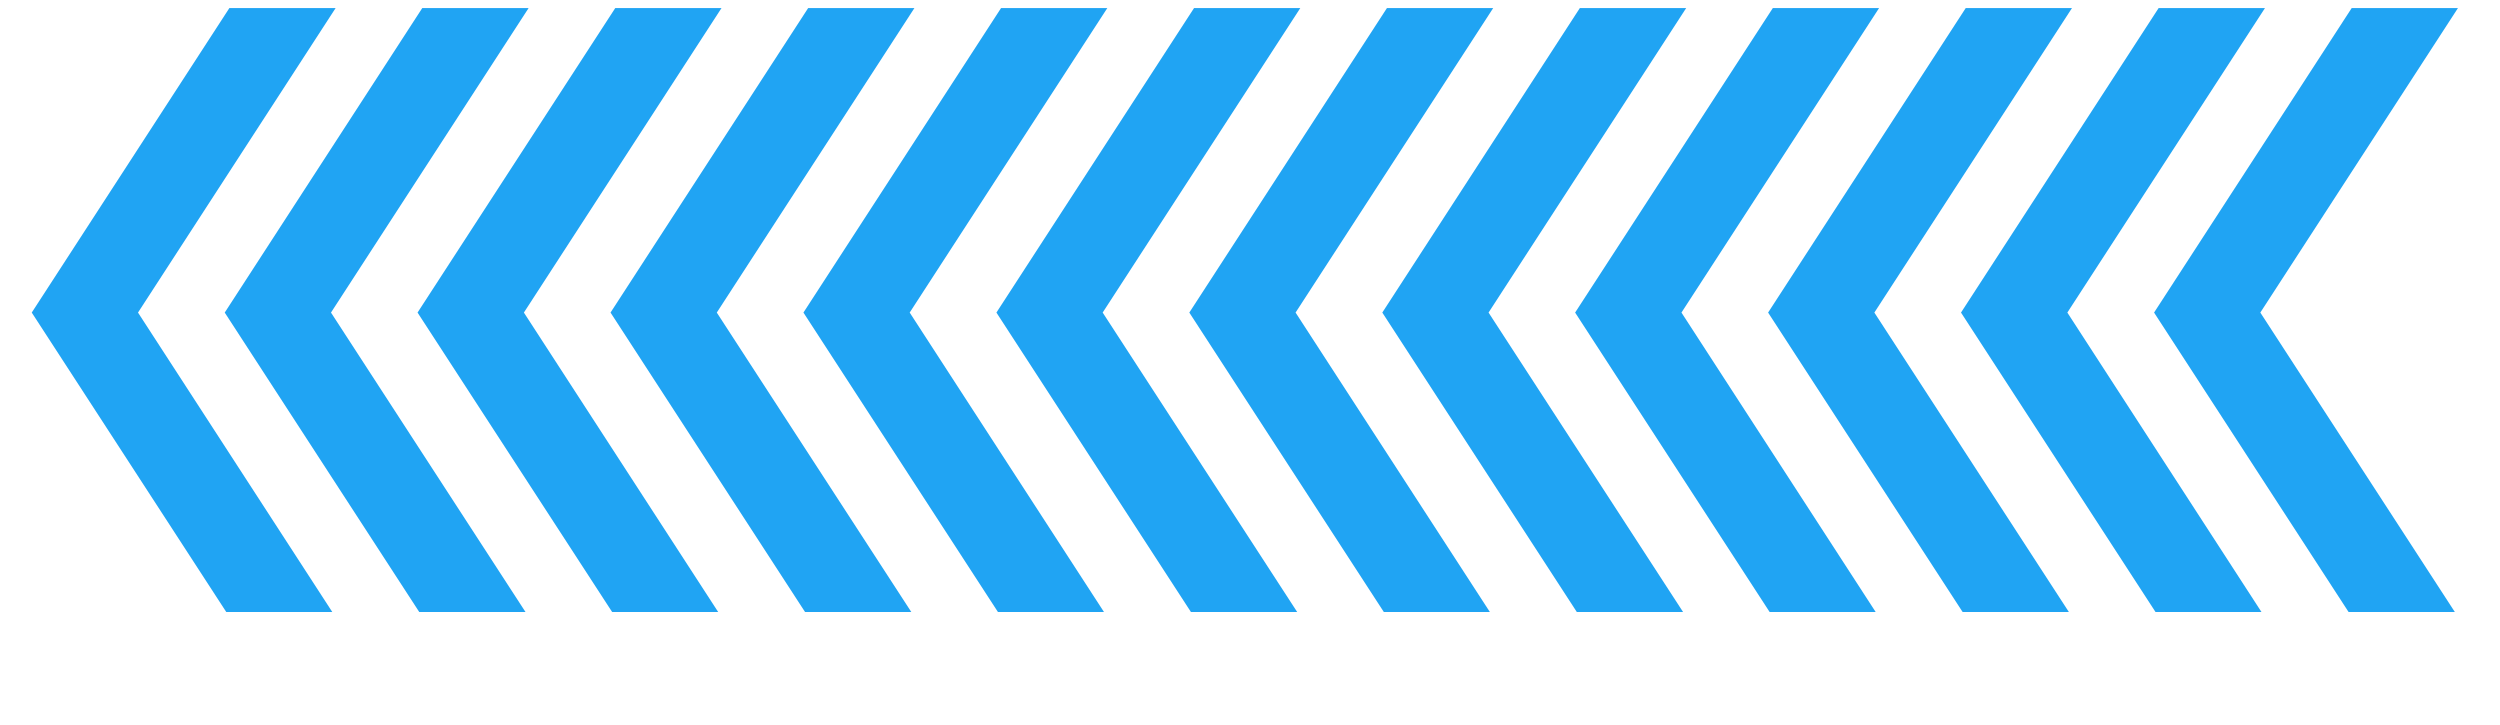 <svg xmlns="http://www.w3.org/2000/svg" xmlns:xlink="http://www.w3.org/1999/xlink" width="162" zoomAndPan="magnify" viewBox="0 0 121.5 35.25" height="47" preserveAspectRatio="xMidYMid meet" version="1.0"><defs><clipPath id="72b8b1379f"><path d="M 95 0.367 L 111 0.367 L 111 29.742 L 95 29.742 Z M 95 0.367 " clip-rule="nonzero"/></clipPath><clipPath id="1a988b98f1"><path d="M 57 0.367 L 73 0.367 L 73 29.742 L 57 29.742 Z M 57 0.367 " clip-rule="nonzero"/></clipPath><clipPath id="773121eff3"><path d="M 20 0.367 L 36 0.367 L 36 29.742 L 20 29.742 Z M 20 0.367 " clip-rule="nonzero"/></clipPath><clipPath id="0a7a9de6e7"><path d="M 104 0.367 L 119.457 0.367 L 119.457 29.742 L 104 29.742 Z M 104 0.367 " clip-rule="nonzero"/></clipPath><clipPath id="a19a3b4be6"><path d="M 67 0.367 L 82 0.367 L 82 29.742 L 67 29.742 Z M 67 0.367 " clip-rule="nonzero"/></clipPath><clipPath id="b512c674eb"><path d="M 29 0.367 L 45 0.367 L 45 29.742 L 29 29.742 Z M 29 0.367 " clip-rule="nonzero"/></clipPath><clipPath id="44dfb2042f"><path d="M 76 0.367 L 92 0.367 L 92 29.742 L 76 29.742 Z M 76 0.367 " clip-rule="nonzero"/></clipPath><clipPath id="9b34d7522a"><path d="M 39 0.367 L 54 0.367 L 54 29.742 L 39 29.742 Z M 39 0.367 " clip-rule="nonzero"/></clipPath><clipPath id="aff2d3d554"><path d="M 1.543 0.367 L 17 0.367 L 17 29.742 L 1.543 29.742 Z M 1.543 0.367 " clip-rule="nonzero"/></clipPath><clipPath id="3293c52e3e"><path d="M 85 0.367 L 101 0.367 L 101 29.742 L 85 29.742 Z M 85 0.367 " clip-rule="nonzero"/></clipPath><clipPath id="9d5f4bd6ed"><path d="M 48 0.367 L 64 0.367 L 64 29.742 L 48 29.742 Z M 48 0.367 " clip-rule="nonzero"/></clipPath><clipPath id="2c675b580a"><path d="M 10 0.367 L 26 0.367 L 26 29.742 L 10 29.742 Z M 10 0.367 " clip-rule="nonzero"/></clipPath></defs><g clip-path="url(#72b8b1379f)"><path fill="#20a4f3" d="M 104.91 0.391 L 110.078 0.391 L 100.473 15.191 L 110.059 29.977 L 104.91 29.977 L 95.305 15.191 Z M 104.91 0.391 " fill-opacity="1" fill-rule="nonzero"/></g><g clip-path="url(#1a988b98f1)"><path fill="#20a4f3" d="M 67.406 0.391 L 72.57 0.391 L 62.965 15.191 L 72.559 29.977 L 67.406 29.977 L 57.801 15.191 Z M 67.406 0.391 " fill-opacity="1" fill-rule="nonzero"/></g><g clip-path="url(#773121eff3)"><path fill="#20a4f3" d="M 29.902 0.391 L 35.066 0.391 L 25.461 15.191 L 35.055 29.977 L 29.902 29.977 L 20.293 15.191 Z M 29.902 0.391 " fill-opacity="1" fill-rule="nonzero"/></g><g clip-path="url(#0a7a9de6e7)"><path fill="#20a4f3" d="M 119.457 0.391 L 109.852 15.191 L 119.457 29.977 L 114.293 29.977 L 104.688 15.191 L 114.293 0.391 Z M 119.457 0.391 " fill-opacity="1" fill-rule="nonzero"/></g><g clip-path="url(#a19a3b4be6)"><path fill="#20a4f3" d="M 81.949 0.391 L 72.344 15.191 L 81.949 29.977 L 76.785 29.977 L 67.18 15.191 L 76.781 0.391 Z M 81.949 0.391 " fill-opacity="1" fill-rule="nonzero"/></g><g clip-path="url(#b512c674eb)"><path fill="#20a4f3" d="M 44.441 0.391 L 34.836 15.191 L 44.441 29.977 L 39.277 29.977 L 29.672 15.191 L 39.277 0.391 Z M 44.441 0.391 " fill-opacity="1" fill-rule="nonzero"/></g><g clip-path="url(#44dfb2042f)"><path fill="#20a4f3" d="M 86.16 0.391 L 91.324 0.391 L 81.719 15.191 L 91.309 29.977 L 86.156 29.977 L 76.551 15.191 Z M 86.16 0.391 " fill-opacity="1" fill-rule="nonzero"/></g><g clip-path="url(#9b34d7522a)"><path fill="#20a4f3" d="M 48.652 0.391 L 53.816 0.391 L 44.211 15.191 L 53.805 29.977 L 48.652 29.977 L 39.047 15.191 Z M 48.652 0.391 " fill-opacity="1" fill-rule="nonzero"/></g><g clip-path="url(#aff2d3d554)"><path fill="#20a4f3" d="M 11.148 0.391 L 16.312 0.391 L 6.707 15.191 L 16.301 29.977 L 11.148 29.977 L 1.543 15.191 Z M 11.148 0.391 " fill-opacity="1" fill-rule="nonzero"/></g><g clip-path="url(#3293c52e3e)"><path fill="#20a4f3" d="M 100.699 0.391 L 91.094 15.191 L 100.699 29.977 L 95.535 29.977 L 85.93 15.191 L 95.535 0.391 Z M 100.699 0.391 " fill-opacity="1" fill-rule="nonzero"/></g><g clip-path="url(#9d5f4bd6ed)"><path fill="#20a4f3" d="M 63.195 0.391 L 53.59 15.191 L 63.195 29.977 L 58.031 29.977 L 48.426 15.191 L 58.031 0.391 Z M 63.195 0.391 " fill-opacity="1" fill-rule="nonzero"/></g><g clip-path="url(#2c675b580a)"><path fill="#20a4f3" d="M 25.691 0.391 L 16.086 15.191 L 25.691 29.977 L 20.527 29.977 L 10.922 15.191 L 20.523 0.391 Z M 25.691 0.391 " fill-opacity="1" fill-rule="nonzero"/></g></svg>